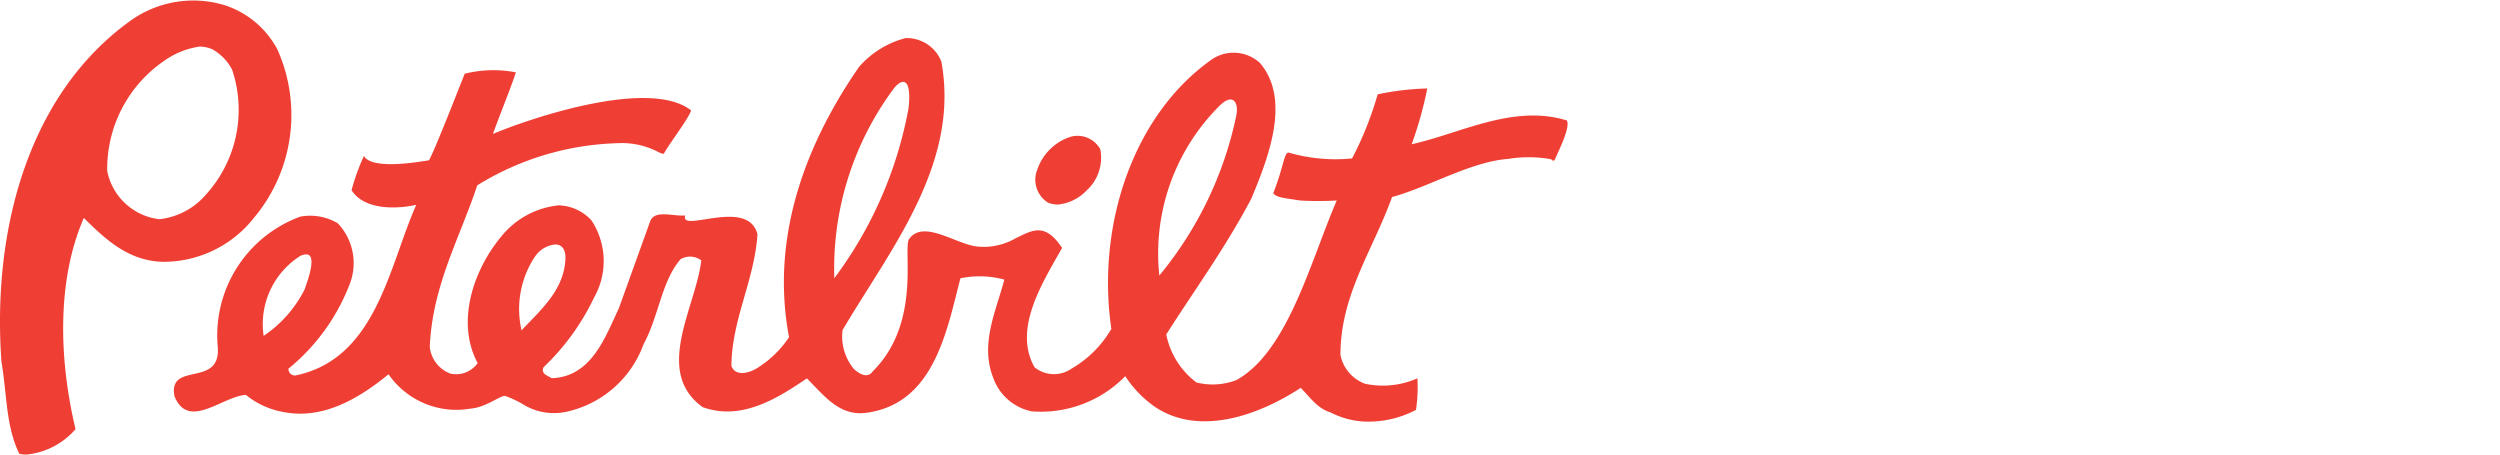 <svg xmlns="http://www.w3.org/2000/svg" width="110" height="20" viewBox="0 0 110 20">
  <g id="Truck_-_Peterbilt" data-name="Truck - Peterbilt" transform="translate(136 -10448)">
    <rect id="Rectangle_63543" data-name="Rectangle 63543" width="110" height="20" transform="translate(-136 10448)" fill="#ef3f35" opacity="0"/>
    <path id="Union_698" data-name="Union 698" d="M.852,19.97c-.6-1.21-.546-2.657-.788-4.047C-.358,10.068,1.274,4.157,5.682.954A4.749,4.749,0,0,1,9.9.233a4.04,4.04,0,0,1,2.3,1.931,7.05,7.05,0,0,1-1.029,7.425A5.07,5.07,0,0,1,7.248,11.52c-1.509,0-2.534-.906-3.559-1.931-1.21,2.776-1.086,6.277-.365,9.294A3.288,3.288,0,0,1,1.178,20,1.769,1.769,0,0,1,.852,19.97ZM7.19,2.7a5.758,5.758,0,0,0-2.472,4.83A2.66,2.66,0,0,0,7.01,9.646,3.152,3.152,0,0,0,9.064,8.559a5.547,5.547,0,0,0,1.148-5.494,2.177,2.177,0,0,0-.875-.9,1.442,1.442,0,0,0-.558-.115A3.59,3.59,0,0,0,7.19,2.7ZM58.559,18.153c-.6-.18-.906-.664-1.328-1.087-1.751,1.148-4.4,2.173-6.4.845a4.926,4.926,0,0,1-1.32-1.359A5.187,5.187,0,0,1,45.4,18.1a2.277,2.277,0,0,1-1.689-1.452c-.608-1.509.118-2.956.479-4.345a4.131,4.131,0,0,0-1.931-.058c-.6,2.292-1.148,5.49-4.1,5.912-1.205.185-1.87-.721-2.657-1.509-1.328.906-2.894,1.874-4.583,1.267-2.177-1.566-.3-4.4-.062-6.457a.822.822,0,0,0-.906-.057c-.845.963-.968,2.533-1.632,3.739A4.67,4.67,0,0,1,25,18.1a2.586,2.586,0,0,1-1.958-.293,4.371,4.371,0,0,0-.826-.389c-.251.013-.853.51-1.5.559a3.63,3.63,0,0,1-3.62-1.509c-1.328,1.087-2.956,2.054-4.768,1.632a3.567,3.567,0,0,1-1.509-.726c-1.025.062-2.534,1.571-3.141.062-.3-1.571,2.076-.339,1.9-2.2a5.569,5.569,0,0,1,3.638-5.705,2.385,2.385,0,0,1,1.649.295,2.55,2.55,0,0,1,.546,2.613,8.919,8.919,0,0,1-2.719,3.783.286.286,0,0,0,.3.3c3.563-.726,4.118-4.795,5.322-7.509-.88.194-2.283.233-2.846-.642a9.515,9.515,0,0,1,.545-1.513c.132.264.713.559,2.864.194.277-.515,1.117-2.67,1.571-3.809A5.218,5.218,0,0,1,22.7,3.184c-.215.665-.668,1.76-1.012,2.71,1.465-.625,6.871-2.5,8.723-1.034-.132.387-.95,1.443-1.2,1.9-.1.031-.265-.1-.584-.226A3.45,3.45,0,0,0,27.183,6.3,12.375,12.375,0,0,0,21,8.155c-.783,2.353-1.966,4.39-2.09,7.1a1.408,1.408,0,0,0,.906,1.183,1.156,1.156,0,0,0,1.2-.462c-.968-1.808-.18-4.1,1.025-5.551a3.717,3.717,0,0,1,2.538-1.39,2.031,2.031,0,0,1,1.447.664,3.251,3.251,0,0,1,.119,3.383,10.394,10.394,0,0,1-2.231,3.079c-.123.3.18.361.361.479,1.751-.057,2.354-1.807,2.956-3.079L28.621,9.7c.158-.325.562-.283,1-.242a4.2,4.2,0,0,0,.531.027c-.111.339.372.242,1,.145.839-.13,1.933-.261,2.176.673-.119,1.993-1.144,3.8-1.144,5.8.18.484.783.3,1.087.119a4.6,4.6,0,0,0,1.447-1.385c-.844-4.469.783-8.573,3.08-11.894a4.068,4.068,0,0,1,2.05-1.267A1.64,1.64,0,0,1,41.417,2.7c.845,4.526-2.291,8.327-4.346,11.828a2.261,2.261,0,0,0,.484,1.689c.18.181.6.484.845.123,2.2-2.182,1.28-5.52,1.618-5.846.625-.818,1.988.211,2.93.348a2.792,2.792,0,0,0,1.706-.34c.766-.371,1.313-.742,2.077.406-.845,1.509-2.173,3.558-1.21,5.252a1.358,1.358,0,0,0,1.632.057A4.826,4.826,0,0,0,48.9,14.471c-.66-4.465.906-9.413,4.469-11.89a1.713,1.713,0,0,1,2.068.189c1.39,1.627.347,4.218-.378,5.969-1.148,2.173-2.472,3.981-3.743,5.973a3.473,3.473,0,0,0,1.328,2.116,2.915,2.915,0,0,0,1.76-.106c2.261-1.249,3.264-5.243,4.412-7.9a13.789,13.789,0,0,1-1.614,0c-.514-.088-1.064-.114-1.179-.325.449-1.118.462-1.746.668-1.786a7.385,7.385,0,0,0,2.8.26,14.879,14.879,0,0,0,1.126-2.82A11.91,11.91,0,0,1,62.8,3.893a17.022,17.022,0,0,1-.686,2.454c2.173-.484,4.474-1.773,6.827-1.047.158.286-.3,1.205-.541,1.75-.126.051-.048,0-.168-.046a5.586,5.586,0,0,0-1.882-.011c-1.632.119-3.528,1.254-5.1,1.676-.845,2.353-2.27,4.293-2.27,6.95a1.7,1.7,0,0,0,1.086,1.267,3.748,3.748,0,0,0,2.3-.242,6.865,6.865,0,0,1-.062,1.39,4.49,4.49,0,0,1-2.065.518A3.58,3.58,0,0,1,58.559,18.153Zm-45.334-6.9A3.554,3.554,0,0,0,11.6,14.779a5.383,5.383,0,0,0,1.808-2.054c.086-.274.583-1.532.063-1.532A.629.629,0,0,0,13.225,11.256Zm10.324.022a4.161,4.161,0,0,0-.6,3.26c.845-.906,1.931-1.812,1.931-3.26-.026-.38-.216-.518-.448-.518A1.206,1.206,0,0,0,23.549,11.278ZM39.363,3.848a13.275,13.275,0,0,0-2.653,8.393,17.846,17.846,0,0,0,3.264-7.469c.088-.759-.007-1.17-.235-1.17C39.638,3.6,39.511,3.682,39.363,3.848Zm14.177.928a9.161,9.161,0,0,0-2.529,7.346,16.213,16.213,0,0,0,3.378-7c.09-.386.007-.744-.249-.744C54,4.376,53.8,4.49,53.54,4.776ZM46.12,8.921a1.187,1.187,0,0,1-.483-1.448,2.3,2.3,0,0,1,1.448-1.449,1.145,1.145,0,0,1,1.328.543,1.942,1.942,0,0,1-.6,1.811A2.011,2.011,0,0,1,46.545,9,1.235,1.235,0,0,1,46.12,8.921Z" transform="translate(-136 10448)" fill="#ef3f35"/>
  </g>
</svg>
